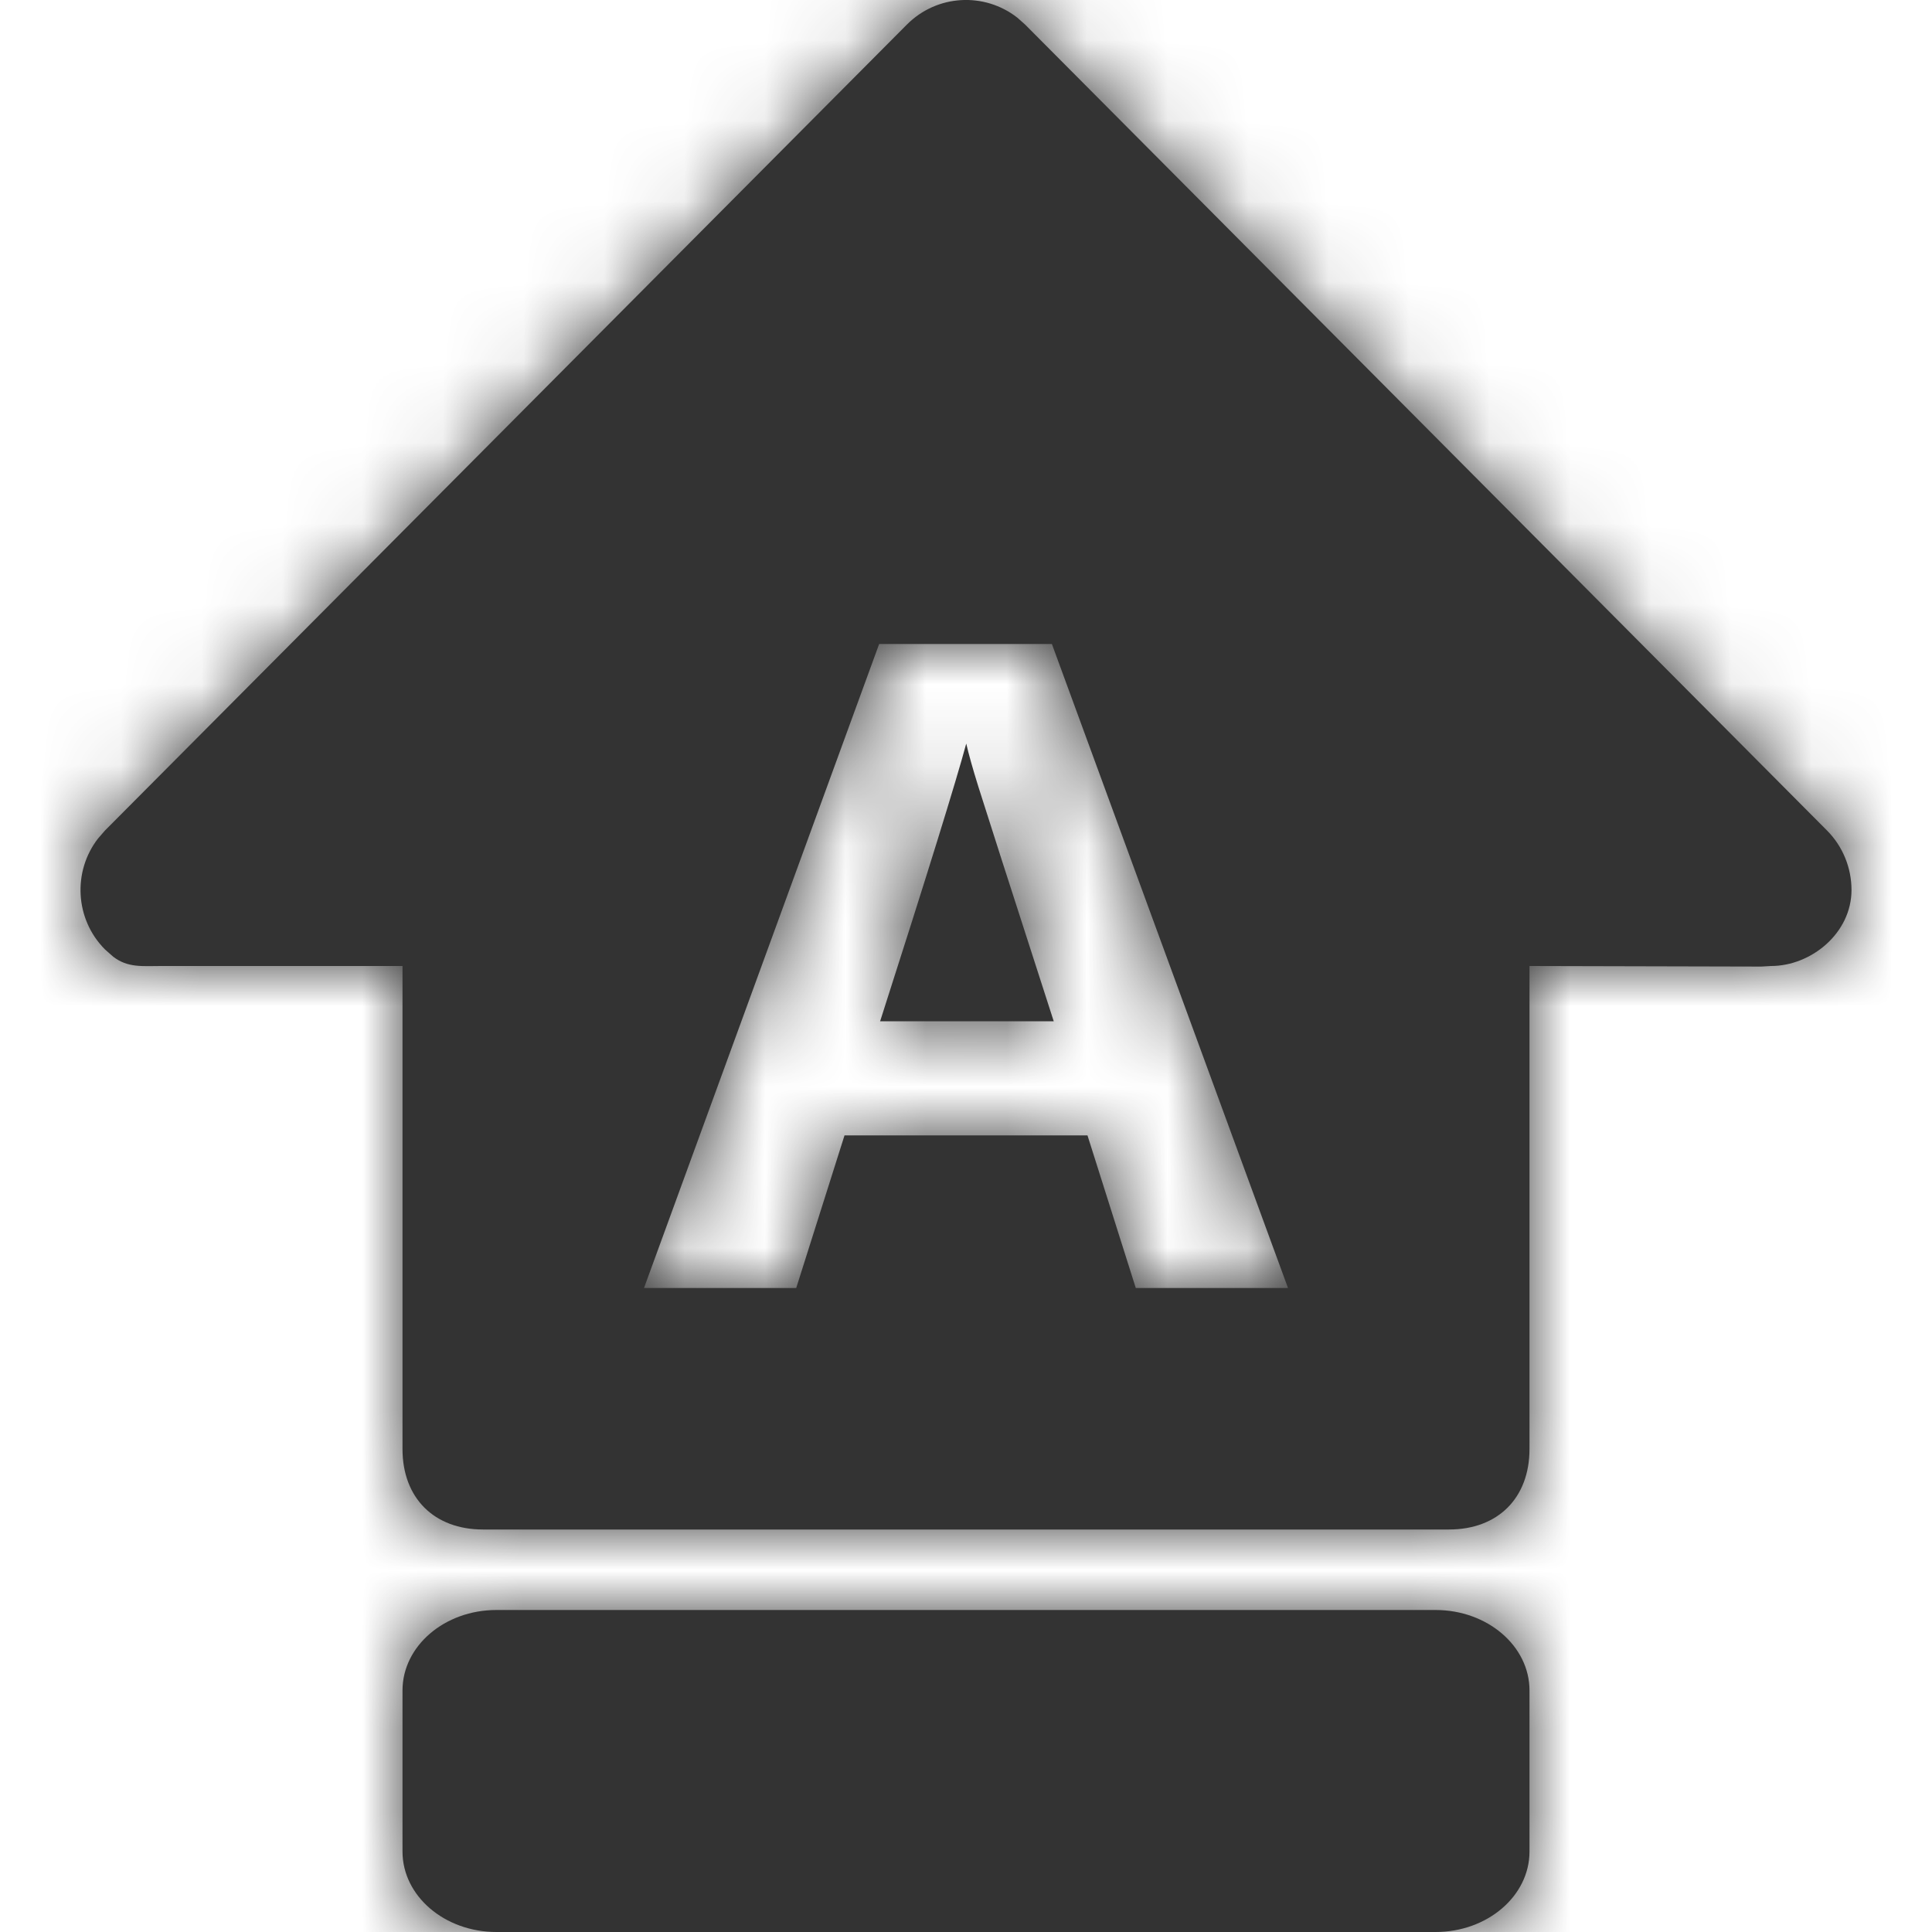 <?xml version="1.0" encoding="UTF-8"?>
<svg width="24px" height="24px" viewBox="0 0 24 24" version="1.1" xmlns="http://www.w3.org/2000/svg" xmlns:xlink="http://www.w3.org/1999/xlink">
    <title>Icons/24px/Interface/Caps lock on</title>
    <defs>
        <path d="M16.833,20 C17.478,20 18,20.448 18,21 L18,23 C18,23.552 17.478,24 16.833,24 L5.167,24 C4.522,24 4,23.552 4,23 L4,21 C4,20.448 4.522,20 5.167,20 L16.833,20 Z M11.637,0.219 L11.735,0.306 L21.696,10.317 C21.891,10.513 22,10.779 22,11.056 C22,11.591 21.5,12 21,12 L20.879,12.007 L18,12 L18,18 C18,18.608 17.608,19 17,19 L5,19 C4.392,19 4,18.608 4,18 L4,12 L1,12 L1,12 C0.77,12 0.588,12.024 0.407,11.885 L0.304,11.794 C-0.07,11.418 -0.099,10.825 0.218,10.416 L0.304,10.317 L10.265,0.306 C10.64,-0.071 11.229,-0.1 11.637,0.219 Z M12.067,8 L9.921,8 L7,16 L8.891,16 L9.491,14.104 L12.509,14.104 L13.109,16 L15,16 L12.067,8 Z M11.003,9.237 C11.033,9.368 11.083,9.546 11.153,9.771 C11.223,9.996 11.535,10.968 12.09,12.687 L9.933,12.687 C10.522,10.852 10.878,9.702 11.003,9.237 Z" id="path-1"></path>
    </defs>
    <g id="Icons/24px/Interface/Caps-lock-on" stroke="none" stroke-width="1" fill="none" fill-rule="evenodd">
        <g id="Icon" transform="translate(1, 0)">
            <mask id="mask-2" fill="white">
                <use xlink:href="#path-1"></use>
            </mask>
            <use id="Mask" fill="#333333" xlink:href="#path-1"></use>
            <g id="Group" mask="url(#mask-2)">
                <g transform="translate(-1, 0)" id="Color/Grayscale/80%">
                    <rect id="Rectangle" fill="#333333" x="0" y="0" width="24" height="24"></rect>
                </g>
            </g>
        </g>
    </g>
</svg>